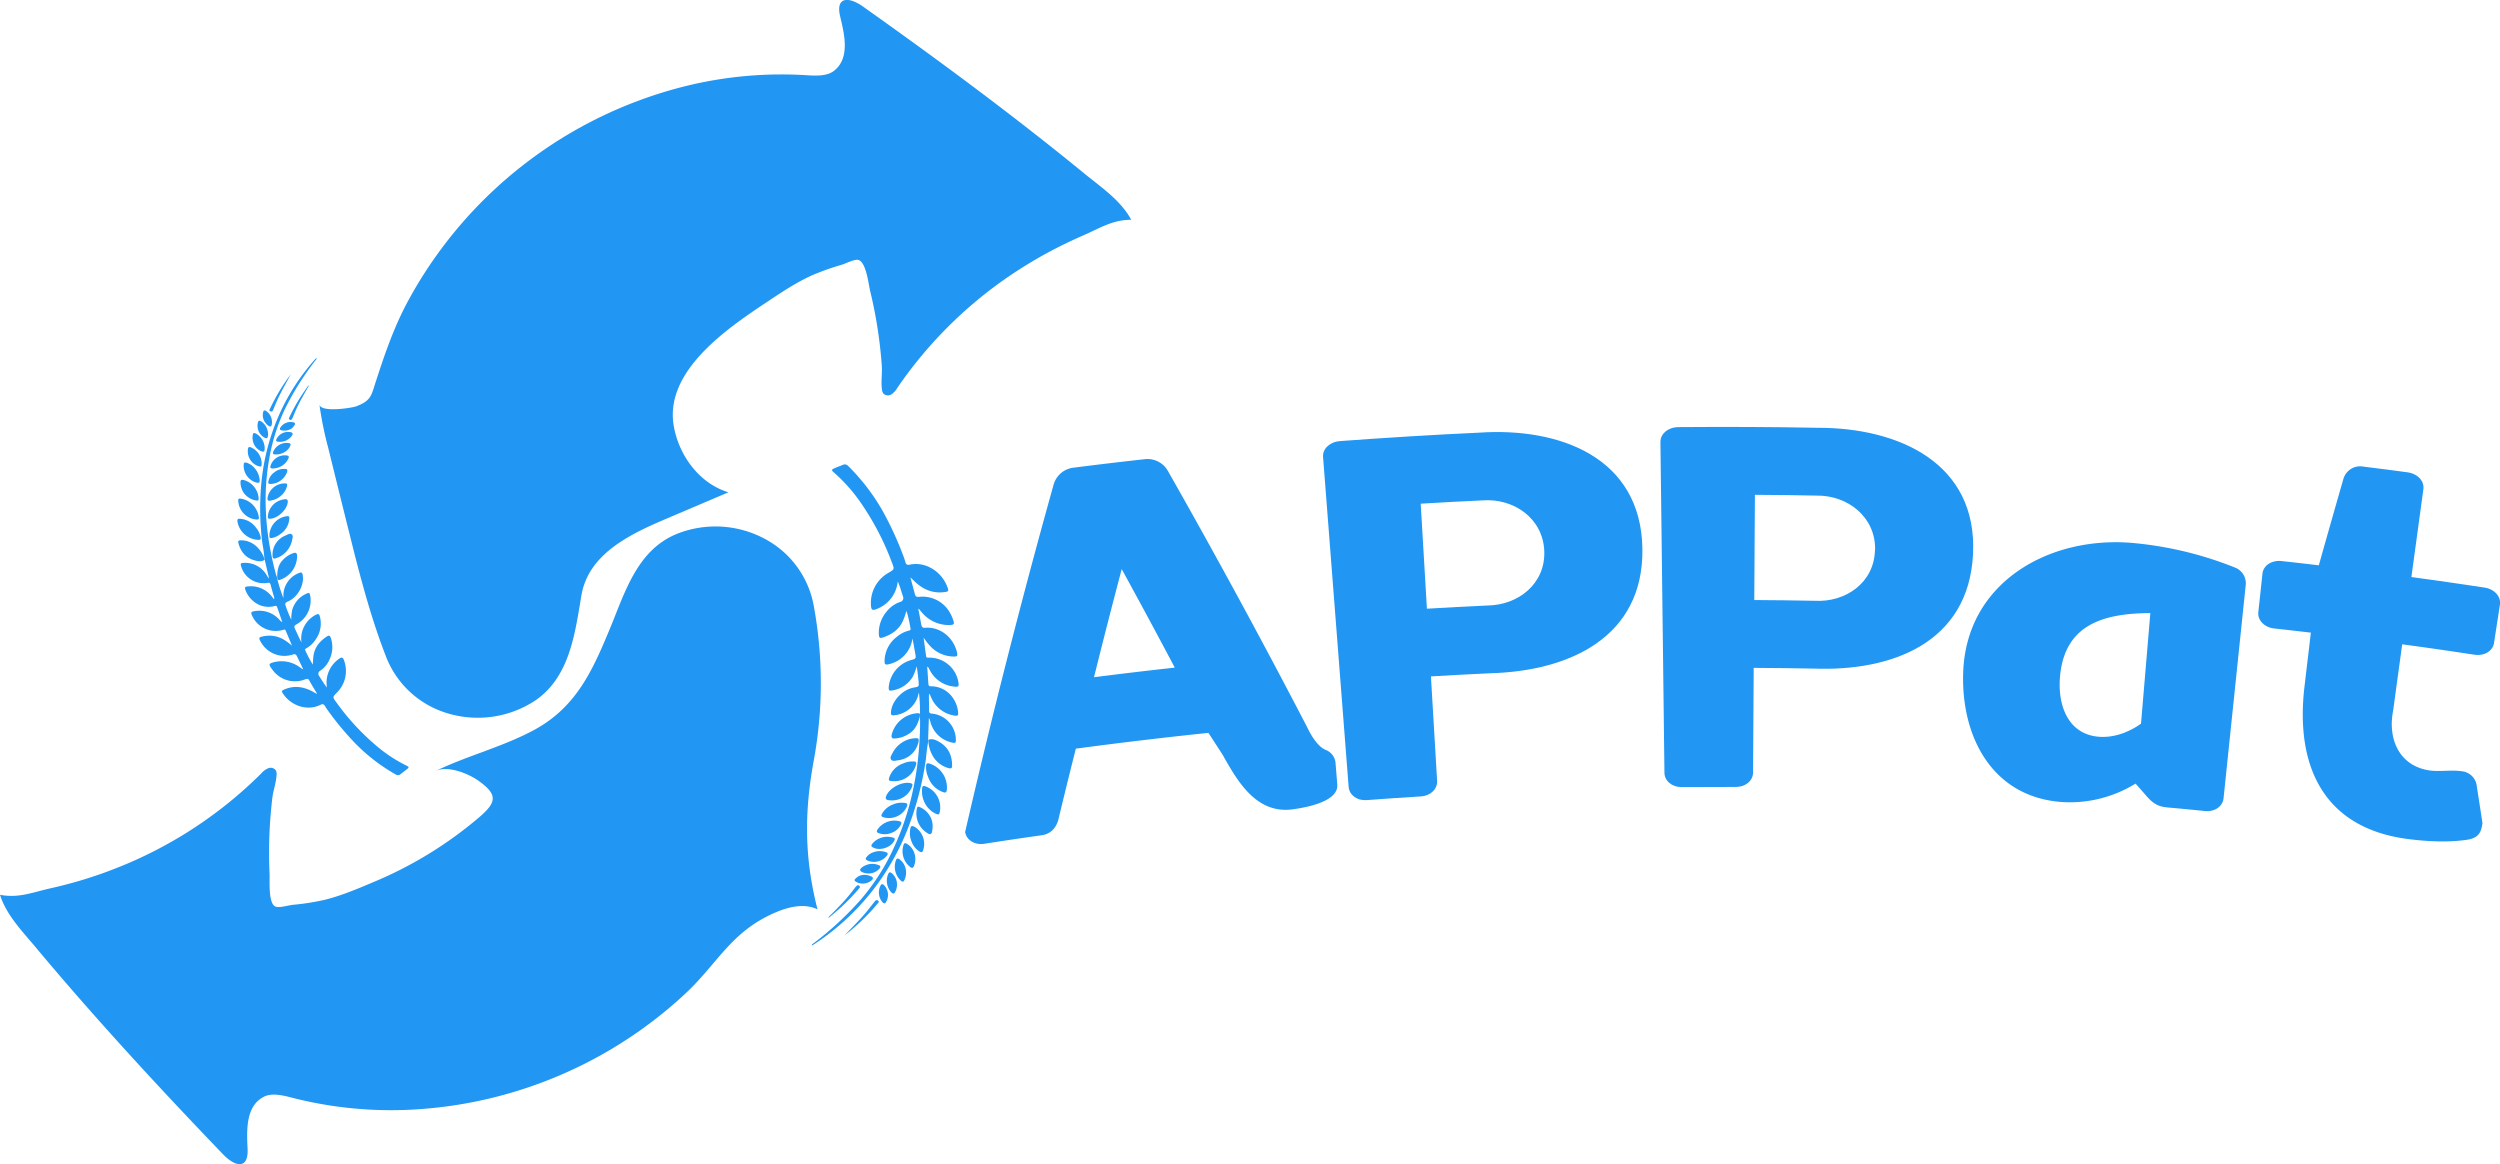 <svg xmlns="http://www.w3.org/2000/svg" viewBox="0 0 914.81 426"><defs><style>.cls-1{fill:#2196f3;}</style></defs><g id="Layer_2" data-name="Layer 2"><g id="Layer_1-2" data-name="Layer 1"><path class="cls-1" d="M473.05,296.15c-13.26,1.8-20.17-10.14-25.62-19.9-2.09-3.24-3.14-4.85-5.24-8.08q-24.3,2.54-48.51,5.78c-2.54,10.07-3.78,15.1-6.21,25.18-.63,3.36-2.72,6-6.19,6.49-8.45,1.2-12.68,1.83-21.11,3.14-3.48.53-6.51-1.33-7-4.31q14.71-63.87,32.34-127a8.58,8.58,0,0,1,7.36-6.32c10.36-1.31,15.55-1.93,25.92-3.09a8.58,8.58,0,0,1,8.64,4.41q26.32,46.36,50.89,93.65c2,4.25,4.48,7.37,6.73,8.29a5.65,5.65,0,0,1,3.64,4.59l.65,8.09C489.82,292.87,479.68,295.25,473.05,296.15Zm-72.73-48.33q14.76-1.89,29.56-3.52-9.57-18.11-19.42-36.05Q405.24,228,400.32,247.82Z"/><path class="cls-1" d="M541.25,158.32c29.4-2,59.22,9,59.74,42.43.51,32.44-26.75,44.81-55.59,45.61-8.72.41-13.08.64-21.79,1.15q1.13,19.11,2.26,38.2c.18,3-2.38,5.49-5.87,5.71-8,.5-11.95.77-19.91,1.36-3.49.26-6.36-1.85-6.59-4.85l-9.36-120.71c-.23-3,2.48-5.54,6.23-5.82C507.32,160.16,524.28,159.1,541.25,158.32Zm23.84,43.35c-.46-12-11.15-19.45-22.67-18.56-9,.42-13.53.66-22.55,1.2q1.14,19.22,2.27,38.43c8.84-.52,13.25-.76,22.09-1.17C555.59,221.47,565.55,213.57,565.09,201.67Z"/><path class="cls-1" d="M665.14,156.54c29.45-.07,58.5,12.82,56.84,46.23-1.61,32.41-29.62,43-58.45,41.88-8.72-.15-13.08-.21-21.81-.26q-.12,19.13-.23,38.27c0,3-2.73,5.31-6.23,5.3-8,0-12,0-19.94.06-3.5,0-6.23-2.25-6.26-5.27l-1.47-121.06c0-3,2.83-5.37,6.59-5.4C631.17,156.16,648.15,156.21,665.14,156.54Zm21,44.81c.33-12-9.85-20.14-21.41-20-9-.17-13.54-.22-22.57-.28q-.12,19.26-.23,38.5c8.84.06,13.26.11,22.1.27C675.33,220.48,685.78,213.25,686.09,201.35Z"/><path class="cls-1" d="M821.78,213.9l-8.13,78.2c-.31,3-3.23,5-6.72,4.68-5.58-.56-8.37-.83-14-1.34-3.49-.33-5.27-1.65-7.49-4.17-1.57-1.82-2.36-2.72-4-4.53a45.65,45.65,0,0,1-26.8,6.75c-25.82-1.76-37.16-24.19-36.25-47.7,1.27-32.82,31.48-49.65,61.73-47.13a132.47,132.47,0,0,1,37.65,9A6.17,6.17,0,0,1,821.78,213.9Zm-34.92,10.44c-17.45.09-31.64,4.32-33.09,23.75-.78,10.43,3.26,21.09,15,21.55,8.15.32,14.68-4.86,14.68-4.86Z"/><path class="cls-1" d="M900.86,282.23a6.09,6.09,0,0,1,5.36,4.82c.88,5.68,1.32,8.52,2.18,14.19-.47,3-1.1,5.22-5.33,6-7.57,1.17-15.51.57-21.56-.17-31.32-3.88-41.65-26.76-38.25-55.76.94-7.92,1.41-11.88,2.34-19.81-5.35-.63-8-.93-13.37-1.52-3.62-.4-6.17-3-5.85-6,.61-5.63.91-8.44,1.51-14.07.32-3,3.39-5,7.06-4.6,5.43.6,8.14.91,13.56,1.55q4.46-15.83,9-31.63a6.38,6.38,0,0,1,7.26-4.49c6.44.8,9.67,1.22,16.11,2.08,3.74.49,6.3,3.18,5.89,6.17q-2.19,16.1-4.39,32.17c10.71,1.47,16.06,2.24,26.75,3.85,3.66.56,6.11,3.29,5.65,6.27-.86,5.59-1.3,8.38-2.16,14-.47,3-3.6,4.84-7.21,4.29-10.54-1.6-15.82-2.36-26.39-3.8-1.31,9.65-2,14.48-3.29,24.13-2.11,10.39,2.12,20.53,13.57,22.06C893,282.41,897.07,281.66,900.86,282.23Z"/><path class="cls-1" d="M96.76,204.47a46.75,46.75,0,0,0-.73-5.53,101.29,101.29,0,0,1-.57-20,80.09,80.09,0,0,1,3.44-18.51,77.91,77.91,0,0,1,16.48-29.06c.11-.12.25-.22.47-.42a1.23,1.23,0,0,1-.48,1,103.8,103.8,0,0,0-11,17.51,70.1,70.1,0,0,0-6,19.28,86.75,86.75,0,0,0-1.15,16.49,101.23,101.23,0,0,0,1.82,16.55c.54,2.8,1.15,5.58,1.92,8.32.12.41.28.79.42,1.19l.17.9a54.24,54.24,0,0,0,2.16,6.65c0-.45,0-.91,0-1.36a8.85,8.85,0,0,1,6-7.91c.65-.19.86,0,1,.63.8,3.5-1.56,8.09-5,9.73-1.51.71-1.53.72-1,2.29s1.19,3.06,1.86,4.57a18.15,18.15,0,0,1,.34-3.54,9.27,9.27,0,0,1,5.21-6c1-.47,1.16-.36,1.41.76A10,10,0,0,1,109,228.17c-1.53.88-1.54.93-.79,2.53s1.34,2.93,2.11,4.38a9.57,9.57,0,0,1,1.19-6.21,9.69,9.69,0,0,1,4.15-3.94c.72-.37,1.12-.3,1.36.58a10,10,0,0,1-1.67,8.71,9.61,9.61,0,0,1-3.14,2.94c-.31.17-.71.36-.52.78a44.12,44.12,0,0,0,2.77,5.25c.09-1.26.11-2.19.23-3.11.44-3.29,2.38-5.55,5.07-7.27.67-.44,1-.13,1.26.52a10.55,10.55,0,0,1-.44,8,9.38,9.38,0,0,1-3.38,4.09,1.29,1.29,0,0,0-.38,2c.89,1.39,1.74,2.8,2.8,4.15a17.14,17.14,0,0,1-.13-1.89,10.6,10.6,0,0,1,4.77-8.73c.74-.51,1.17-.39,1.53.44a11.14,11.14,0,0,1-2.53,12.07c-1.58,1.63-1.61,1.6-.25,3.45a87.62,87.62,0,0,0,15.23,16.43A53.17,53.17,0,0,0,148.42,280c1.41.69,1.42.76.13,1.75-.64.49-1.3,1-1.92,1.48a1.42,1.42,0,0,1-1.82.17,66.54,66.54,0,0,1-14.91-11.49A108.38,108.38,0,0,1,120,260c-.42-.56-.79-1.16-1.16-1.76a1,1,0,0,0-1.43-.4c-4.92,2.53-10.87.44-13.84-4-.6-.89-.55-1.11.47-1.55,3.69-1.58,7.21-1,10.62.9l1.09.64a.92.92,0,0,0,.26,0c-1-1.7-2-3.3-2.88-4.92-.37-.63-.85-.55-1.45-.33A10.09,10.09,0,0,1,101,246.56a12.41,12.41,0,0,1-1.87-2.28c-.78-1.1-.66-1.46.66-1.84a11.22,11.22,0,0,1,9.5,1.44c.5.31,1,.68,1.48,1.06.16-.35-.08-.57-.18-.8l-1.87-3.9c-.3-.62-.67-1.06-1.48-.75A9.9,9.9,0,0,1,95.49,235a6,6,0,0,1-.31-.55c-.48-1-.39-1.23.65-1.49a10.46,10.46,0,0,1,8.32,1.28,20.15,20.15,0,0,1,2.72,2.07c-.78-1.86-1.55-3.72-2.34-5.58-.25-.57-.7-.31-1.09-.2a9.48,9.48,0,0,1-11.12-5.09c-.64-1.37-.52-1.62,1-1.83a9.83,9.83,0,0,1,9,3.25c.17.18.34.36.52.52a2.06,2.06,0,0,0,.45.23c-.66-1.92-1.25-3.7-1.88-5.46-.25-.68-.81-.4-1.27-.3a8.47,8.47,0,0,1-7.58-2,9.49,9.49,0,0,1-2.67-3.75c-.46-1.15-.29-1.45.95-1.53a9.71,9.71,0,0,1,8.58,3.65c.27.32.51.66.83,1.08a1.07,1.07,0,0,0,0-.93c-.4-1.46-.85-2.9-1.22-4.37-.17-.64-.45-.85-1.12-.71a8.54,8.54,0,0,1-9.63-5.9c-.37-1.16-.25-1.4,1-1.42a9.08,9.08,0,0,1,8.35,4.58,4.8,4.8,0,0,0,.84,1.13c-.54-2.3-1.07-4.6-1.61-6.9Z"/><path class="cls-1" d="M101.61,212.16l-.17-.9c0-2.26.29-4.42,1.9-6.18a9.6,9.6,0,0,1,4-2.68c1-.33,1.31,0,1.37.94a9.2,9.2,0,0,1-6.25,8.83A1.06,1.06,0,0,1,101.61,212.16Z"/><path class="cls-1" d="M96.76,204.47l.07.37c-1.28.9-2.68.51-3.93.13-3.13-.94-4.9-3.22-5.68-6.34-.19-.77.26-.92.87-.92A8.42,8.42,0,0,1,93.91,200,11.12,11.12,0,0,1,96.76,204.47Z"/><path class="cls-1" d="M103.48,203a7.63,7.63,0,0,1-2.25,1.17c-1.18.47-1.5.23-1.51-1.07a7.54,7.54,0,0,1,4.78-7.15c.72-.3,1.59-.94,2.26-.4s.22,1.46.11,2.21A8.82,8.82,0,0,1,103.48,203Z"/><path class="cls-1" d="M93.79,193.24a7.58,7.58,0,0,1,1.57,3.26c.23.85-.12,1.07-.89,1.05a8.08,8.08,0,0,1-7.58-6.71c-.13-.87.23-1.1,1-1A7.86,7.86,0,0,1,93.79,193.24Z"/><path class="cls-1" d="M102.68,195.36a7.29,7.29,0,0,1-3.1,1.49c-.67.16-1,0-1-.76a7.28,7.28,0,0,1,6.53-7.21c.64-.07.77.22.76.8A7.27,7.27,0,0,1,102.68,195.36Z"/><path class="cls-1" d="M93.11,185.44a7.92,7.92,0,0,1,1.6,3.85c.1.6-.11.87-.73.82a7.21,7.21,0,0,1-6.8-7c-.05-.68.4-.72.91-.64A7.69,7.69,0,0,1,93.11,185.44Z"/><path class="cls-1" d="M100.91,183.9a7.34,7.34,0,0,1,3.4-1.23c.66-.06,1,.2,1,.9-.13,2.85-3.74,6.25-6.62,6.26-.72,0-.68-.46-.67-.92A6.81,6.81,0,0,1,100.91,183.9Z"/><path class="cls-1" d="M89.18,180.33A7.19,7.19,0,0,1,88,176.5c0-.74.26-1.07,1-.89a7.42,7.42,0,0,1,5.65,7c0,.57-.37.57-.79.54A6.91,6.91,0,0,1,89.18,180.33Z"/><path class="cls-1" d="M102.48,181.67a7,7,0,0,1-3.24,1.46c-1.19.28-1.5,0-1.28-1.23a6.34,6.34,0,0,1,6.44-5c.63,0,.8.32.64.89A6.6,6.6,0,0,1,102.48,181.67Z"/><path class="cls-1" d="M93.42,171.61A7.37,7.37,0,0,1,95,175.46c.12,1.12-.15,1.33-1.22,1.11a6.42,6.42,0,0,1-4.59-6.71c.09-.69.48-.66,1-.56A6.52,6.52,0,0,1,93.42,171.61Z"/><path class="cls-1" d="M100.42,172.81a5.52,5.52,0,0,1,4-1.2c.65,0,.84.31.66,1a6.58,6.58,0,0,1-6.22,4.48c-.66-.05-.77-.38-.65-.91A5.26,5.26,0,0,1,100.42,172.81Z"/><path class="cls-1" d="M91.73,168.46a5.78,5.78,0,0,1-1-4.11c.06-.76.43-.91,1.06-.65a6.41,6.41,0,0,1,3.94,6.4c0,.59-.38.69-.87.56A5.44,5.44,0,0,1,91.73,168.46Z"/><path class="cls-1" d="M103.63,170.14a6.5,6.5,0,0,1-3.92,1.28c-.64,0-.88-.16-.75-.86a5.45,5.45,0,0,1,6.15-3.87c.62.17.68.49.45,1A5.91,5.91,0,0,1,103.63,170.14Z"/><path class="cls-1" d="M93.5,163.48a5.62,5.62,0,0,1-1-4.32c.1-.65.32-.84,1-.57a6.12,6.12,0,0,1,3.32,6.06c-.12.65-.44.73-1,.54A5.07,5.07,0,0,1,93.5,163.48Z"/><path class="cls-1" d="M104.76,165a6,6,0,0,1-4.11,1.28c-.7,0-.93-.3-.65-1a5.22,5.22,0,0,1,5.82-3.1c.53.13.62.39.44.83A4.38,4.38,0,0,1,104.76,165Z"/><path class="cls-1" d="M95.16,158.71a5,5,0,0,1-.81-4c.14-.73.47-.95,1.18-.54A5.58,5.58,0,0,1,98,159.74c-.13.63-.42.73-1,.51A4.88,4.88,0,0,1,95.16,158.71Z"/><path class="cls-1" d="M105.77,160.52a5.32,5.32,0,0,1-4,1.12c-.72-.06-.89-.38-.59-1a4.78,4.78,0,0,1,5.2-2.49c.74.2.92.59.47,1.22A4.37,4.37,0,0,1,105.77,160.52Z"/><path class="cls-1" d="M97.26,154.87a4.52,4.52,0,0,1-1-3.9c.17-.84.5-1,1.25-.5a4.94,4.94,0,0,1,1.91,5c-.16.58-.44.75-1,.45A4,4,0,0,1,97.26,154.87Z"/><path class="cls-1" d="M106.74,156.78a4.87,4.87,0,0,1-3.73.68c-.68-.14-.65-.54-.42-1a4.44,4.44,0,0,1,5-1.85.51.51,0,0,1,.25.84A4.71,4.71,0,0,1,106.74,156.78Z"/><path class="cls-1" d="M106.42,136.94c-1.47,2.82-3.11,5.56-4.47,8.44-.72,1.52-1.36,3.08-2,4.62-.19.44-.43.75-1,.52s-.33-.55-.18-.89A71.1,71.1,0,0,1,106.42,136.94Z"/><path class="cls-1" d="M113,141.16c-.84,1.49-1.71,3-2.51,4.47a55.49,55.49,0,0,0-3.16,6.66c-.1.27-.23.52-.35.77-.19.4-.4.81-.94.52s-.26-.67-.1-1a65.49,65.49,0,0,1,4.08-7.38c.9-1.4,1.86-2.76,2.8-4.14Z"/><path class="cls-1" d="M339.7,271.13a55.2,55.2,0,0,0-.84,6.27,114.58,114.58,0,0,1-5.3,22.08,91.14,91.14,0,0,1-9.25,19.27,88.44,88.44,0,0,1-26.67,26.94,4.45,4.45,0,0,1-.63.32c.11-.57.52-.71.8-.92A117.47,117.47,0,0,0,315,329.16a80,80,0,0,0,12.27-19.34,99.72,99.72,0,0,0,6.14-17.73,113.28,113.28,0,0,0,2.9-18.67c.24-3.23.4-6.46.37-9.69,0-.48-.07-1-.11-1.43l.08-1a58.7,58.7,0,0,0-.4-7.92c-.13.5-.27,1-.4,1.49a10.06,10.06,0,0,1-8.92,6.89c-.78,0-.94-.27-.91-1,.16-4.07,4.1-8.4,8.4-9.17,1.85-.33,1.88-.33,1.71-2.22s-.39-3.71-.69-5.56a20.93,20.93,0,0,1-1.41,3.78,10.58,10.58,0,0,1-7.5,5.05c-1.22.22-1.37,0-1.32-1.25a11.33,11.33,0,0,1,8.06-9.83c1.94-.51,2-.56,1.62-2.54-.32-1.8-.61-3.6-1-5.42A11.14,11.14,0,0,1,325,243.1c-.9.2-1.32,0-1.32-1a11.36,11.36,0,0,1,4.4-9,10.89,10.89,0,0,1,4.31-2.29c.39-.09.89-.18.81-.7a50.11,50.11,0,0,0-1.48-6.57c-.47,1.35-.77,2.37-1.18,3.34-1.45,3.47-4.25,5.37-7.71,6.46-.86.28-1.16-.16-1.22-.94a11.9,11.9,0,0,1,2.86-8.64,10.6,10.6,0,0,1,4.91-3.49,1.47,1.47,0,0,0,1-2.13c-.57-1.78-1.08-3.58-1.85-5.38a16.41,16.41,0,0,1-.42,2.11,12,12,0,0,1-7.8,8.15c-1,.35-1.4.08-1.55-.93a12.65,12.65,0,0,1,6.35-12.48c2.21-1.31,2.23-1.28,1.29-3.7a99.18,99.18,0,0,0-11.82-22.52,60.19,60.19,0,0,0-9.15-10.25c-1.35-1.17-1.33-1.25.37-2,.85-.35,1.72-.66,2.55-1a1.61,1.61,0,0,1,2,.36,75.67,75.67,0,0,1,12.93,17,123.37,123.37,0,0,1,7.3,16c.3.74.52,1.5.75,2.27a1.1,1.1,0,0,0,1.45.87c6.14-1.32,12,2.73,14,8.44.39,1.16.27,1.38-1,1.56-4.52.64-8.21-1-11.37-4.14-.34-.33-.67-.68-1-1l-.26-.13,1.69,6.24c.22.81.77.85,1.49.79a11.46,11.46,0,0,1,11.08,5.49,14,14,0,0,1,1.38,3c.53,1.43.29,1.79-1.27,1.82a12.75,12.75,0,0,1-10-4.39c-.45-.49-.85-1-1.31-1.6-.28.33-.08.65,0,.92.28,1.61.59,3.22.89,4.83.14.77.41,1.36,1.39,1.26,5-.47,9.92,2.9,11.55,8.38a5.78,5.78,0,0,1,.17.69c.24,1.22.07,1.47-1.15,1.44a11.83,11.83,0,0,1-8.72-3.87,21.39,21.39,0,0,1-2.37-3.07c.3,2.27.59,4.54.91,6.81.09.7.66.54,1.13.54a10.75,10.75,0,0,1,10.67,8.87c.3,1.69.09,1.93-1.62,1.71a11.18,11.18,0,0,1-8.93-6.23c-.13-.25-.26-.49-.41-.73-.05-.09-.16-.15-.43-.38.16,2.3.28,4.42.45,6.54.07.82.77.68,1.3.71a9.65,9.65,0,0,1,7.73,4.38,10.84,10.84,0,0,1,1.81,4.9c.16,1.4-.11,1.67-1.5,1.4a11,11,0,0,1-8.31-6.54c-.2-.43-.37-.88-.6-1.43a1.24,1.24,0,0,0-.26,1c0,1.72.07,3.43.05,5.15,0,.76.24,1.07,1,1.12a9.68,9.68,0,0,1,8.81,9.31c.06,1.37-.15,1.61-1.49,1.27a10.33,10.33,0,0,1-7.8-7.49,5.11,5.11,0,0,0-.58-1.49c-.09,2.68-.19,5.35-.28,8Z"/><path class="cls-1" d="M336.66,261.26l-.08,1c-.66,2.48-1.63,4.76-3.91,6.21a10.83,10.83,0,0,1-5.15,1.76c-1.14.08-1.44-.34-1.22-1.43a10.43,10.43,0,0,1,9.47-7.82A1.18,1.18,0,0,1,336.66,261.26Z"/><path class="cls-1" d="M339.7,271.13l0-.43c1.67-.6,3.09.24,4.35,1,3.14,2,4.41,5,4.34,8.63,0,.9-.56.93-1.22.76a9.61,9.61,0,0,1-5.71-4.23A12.59,12.59,0,0,1,339.7,271.13Z"/><path class="cls-1" d="M331.9,270.77a9.08,9.08,0,0,1,2.81-.62c1.43-.16,1.71.19,1.33,1.62a8.55,8.55,0,0,1-7.36,6.42c-.87.11-2,.56-2.59-.24s.19-1.66.53-2.45A10.11,10.11,0,0,1,331.9,270.77Z"/><path class="cls-1" d="M339.63,284.32a8.51,8.51,0,0,1-.75-4c0-1,.44-1.14,1.28-.9a9.19,9.19,0,0,1,6.31,9.61c-.11,1-.57,1.13-1.35.83A8.94,8.94,0,0,1,339.63,284.32Z"/><path class="cls-1" d="M330.51,279.36a8.39,8.39,0,0,1,3.84-.72c.78,0,1.07.33.87,1.13a8.27,8.27,0,0,1-9.29,6c-.72-.12-.77-.48-.59-1.11A8.23,8.23,0,0,1,330.51,279.36Z"/><path class="cls-1" d="M338.06,293.06a9,9,0,0,1-.61-4.7c.07-.67.38-.91,1-.68a8.2,8.2,0,0,1,5.37,9.73c-.16.76-.66.67-1.2.43A8.69,8.69,0,0,1,338.06,293.06Z"/><path class="cls-1" d="M329.05,292.44a8.25,8.25,0,0,1-4.08.33c-.74-.13-1-.5-.77-1.26,1-3.08,5.94-5.75,9.11-4.9.78.21.6.7.46,1.2A7.78,7.78,0,0,1,329.05,292.44Z"/><path class="cls-1" d="M340.86,299.82a8.25,8.25,0,0,1,.18,4.55c-.17.82-.6,1.1-1.36.68a8.41,8.41,0,0,1-4.12-9.36c.15-.64.57-.51,1-.36A7.88,7.88,0,0,1,340.86,299.82Z"/><path class="cls-1" d="M326.68,294.41a7.94,7.94,0,0,1,4-.64c1.39.05,1.62.5,1,1.72a7.19,7.19,0,0,1-8.52,3.53c-.68-.24-.78-.6-.44-1.17A7.51,7.51,0,0,1,326.68,294.41Z"/><path class="cls-1" d="M333.63,308.11a8.23,8.23,0,0,1-.56-4.67c.19-1.26.55-1.42,1.66-.85a7.28,7.28,0,0,1,3,8.71c-.31.73-.71.57-1.23.32A7.28,7.28,0,0,1,333.63,308.11Z"/><path class="cls-1" d="M326.32,304.72a6.29,6.29,0,0,1-4.8.13c-.7-.23-.83-.6-.44-1.26a7.49,7.49,0,0,1,8.14-3.06c.71.25.73.64.44,1.19A5.93,5.93,0,0,1,326.32,304.72Z"/><path class="cls-1" d="M334.54,312.07a6.62,6.62,0,0,1-.09,4.81c-.3.81-.75.86-1.36.39a7.3,7.3,0,0,1-2.43-8.17c.18-.65.63-.65,1.13-.37A6.19,6.19,0,0,1,334.54,312.07Z"/><path class="cls-1" d="M322,306.71a7.29,7.29,0,0,1,4.68-.24c.7.17.92.43.56,1.15-1.24,2.57-5.41,3.86-7.88,2.43-.63-.37-.6-.75-.2-1.25A6.7,6.7,0,0,1,322,306.71Z"/><path class="cls-1" d="M331.12,317a6.32,6.32,0,0,1-.16,5c-.3.68-.6.82-1.23.33a6.91,6.91,0,0,1-1.84-7.63c.31-.67.69-.66,1.21-.3A5.73,5.73,0,0,1,331.12,317Z"/><path class="cls-1" d="M319.24,312a6.78,6.78,0,0,1,4.88-.19c.77.24.93.6.42,1.3a6,6,0,0,1-7.3,1.68c-.54-.3-.56-.61-.23-1.05A4.94,4.94,0,0,1,319.24,312Z"/><path class="cls-1" d="M327.89,321.73a5.71,5.71,0,0,1-.28,4.57c-.36.75-.79.9-1.45.24a6.31,6.31,0,0,1-1.12-6.78c.33-.66.68-.68,1.21-.29A5.56,5.56,0,0,1,327.89,321.73Z"/><path class="cls-1" d="M316.81,316.61a6,6,0,0,1,4.65-.06c.78.27.86.68.34,1.33a5.44,5.44,0,0,1-6.44,1.18c-.75-.44-.82-.91-.15-1.47A4.84,4.84,0,0,1,316.81,316.61Z"/><path class="cls-1" d="M324.45,325.32a5.07,5.07,0,0,1-.11,4.55c-.43.87-.83.91-1.51.18a5.59,5.59,0,0,1-.62-6c.35-.59.71-.7,1.21-.2A4.39,4.39,0,0,1,324.45,325.32Z"/><path class="cls-1" d="M314.63,320.42a5.59,5.59,0,0,1,4.3.35c.69.36.54.79.16,1.24a5,5,0,0,1-6.07.53c-.41-.35-.39-.65,0-1A5.2,5.2,0,0,1,314.63,320.42Z"/><path class="cls-1" d="M309.11,342.25c2.44-2.66,5.05-5.17,7.4-7.92,1.24-1.45,2.4-3,3.59-4.47.33-.42.69-.69,1.2-.29s.19.71-.08,1A80.9,80.9,0,0,1,309.11,342.25Z"/><path class="cls-1" d="M303.11,335.67c1.37-1.39,2.76-2.75,4.09-4.16a64.61,64.61,0,0,0,5.43-6.36c.19-.26.4-.5.61-.74s.68-.77,1.19-.28.07.8-.2,1.13a73.33,73.33,0,0,1-6.66,6.88c-1.39,1.28-2.86,2.48-4.29,3.71Z"/><path class="cls-1" d="M30.91,321.76c3.15-1,6.27-2,9.35-3.21A155.89,155.89,0,0,0,95.62,283a7,7,0,0,1,2.56-1.89A2.34,2.34,0,0,1,101,282a3.21,3.21,0,0,1,.2,1.6c-.16,2.92-1.21,5.6-1.56,8.46q-.7,6-1,12.09-.35,7.77,0,15.56c.12,2.39-.59,11.07,2.26,12.07,1.39.49,4.7-.52,6.21-.68a89.66,89.66,0,0,0,11.17-1.71c6.19-1.45,12.33-4.06,18.18-6.53a146.3,146.3,0,0,0,39.27-24.13c5.95-5.21,6.44-8-.6-13-3.65-2.62-11.23-5.77-15.76-3.58,11.74-5.69,24.63-8.84,36.1-15.05,15.42-8.34,21.39-21.82,27.76-37.18,5.45-13.14,9.85-28.44,24.21-34.46a38.17,38.17,0,0,1,35.08,3.29,34.66,34.66,0,0,1,15.19,22.6,156.09,156.09,0,0,1,.08,56.85c-3.49,19-3.5,35.51,1.35,54.55-5.42-2.58-11.86-.59-17.28,2-14.72,7-19.68,18.22-31.07,28.83a159,159,0,0,1-100,42.46,145.88,145.88,0,0,1-43.4-4.23c-3-.77-7.51-2.05-10.58-.6-7.09,3.34-6.51,12.73-6.21,19.25.33,7.43-4.41,6.64-8.91,2-23.29-24.24-46.15-49-67.74-74.75C8.94,341.56,2.4,335.19,0,327.42c6.79,1.35,12-.93,18.62-2.4Q24.83,323.63,30.91,321.76Z"/><path class="cls-1" d="M384.62,91.8q-4.37,2.31-8.59,4.9A156,156,0,0,0,328.31,142a7,7,0,0,1-2.16,2.33,2.32,2.32,0,0,1-2.92-.35,3.13,3.13,0,0,1-.51-1.53c-.39-2.89.15-5.72-.05-8.6-.28-4-.72-8.06-1.3-12.06q-1.11-7.7-2.95-15.27c-.57-2.33-1.5-11-4.49-11.43-1.46-.23-4.52,1.38-6,1.82a92.83,92.83,0,0,0-10.65,3.77c-5.81,2.6-11.36,6.31-16.64,9.83-14.34,9.55-37.55,25.18-34.11,45.29,1.87,10.91,9.43,21.14,20,24.34L245.73,189c-13.93,5.91-30.34,13-33,29-2.35,13.95-4.31,30-17.15,38.52a38.23,38.23,0,0,1-35.08,3.34,34.59,34.59,0,0,1-19.15-19.36c-5.58-14.21-9.68-29.89-13.33-44.65q-4-16-7.91-31.95a127.86,127.86,0,0,1-3.23-15.94c.36,3.14,11.9,1.33,13.53.7,5.42-2.07,5.46-4,7-8.69,3.43-10.57,6.84-20.62,12.26-30.49A159.08,159.08,0,0,1,251,31.48a146.62,146.62,0,0,1,43.43-4c3.14.19,7.76.61,10.51-1.39,6.33-4.61,4-13.72,2.49-20.08-1.72-7.23,3.09-7.34,8.39-3.59,27.42,19.45,54.51,39.45,80.54,60.73,6.14,5.06,13.76,10.09,17.57,17.27-6.91,0-11.64,3.17-17.84,5.85Q390.24,88.83,384.62,91.8Z"/></g></g></svg>
